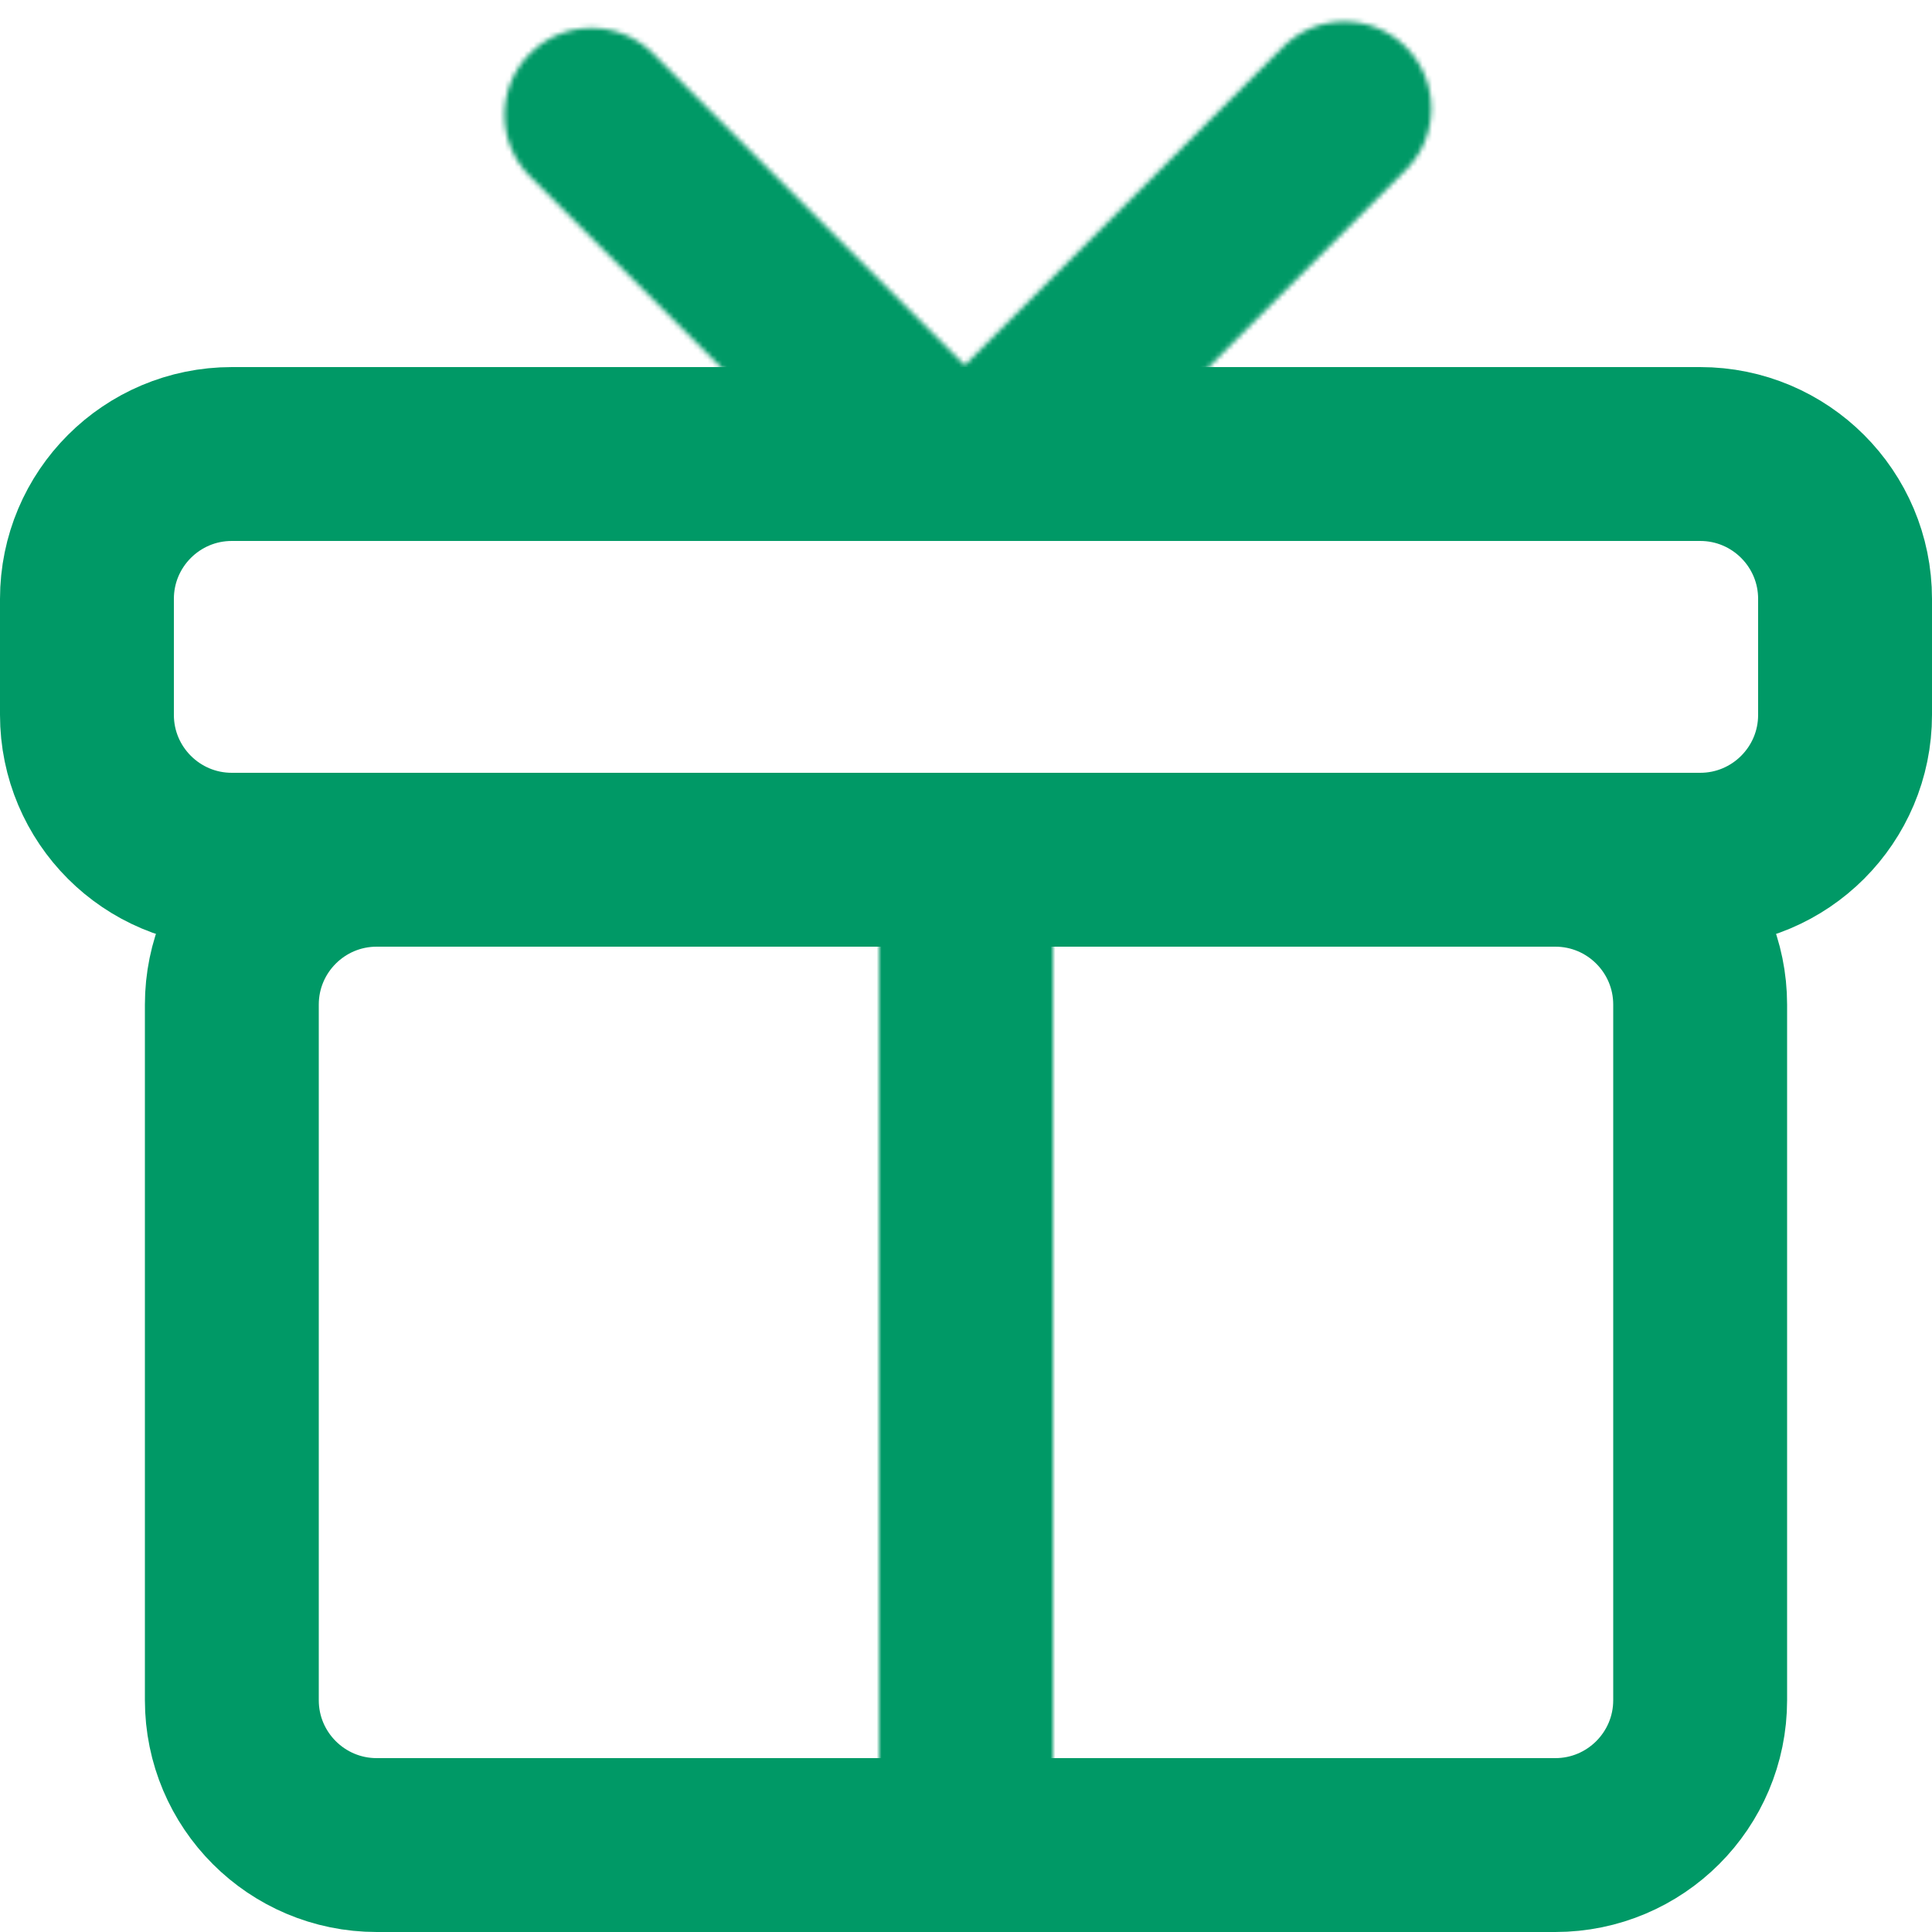 <svg width="400" height="400" viewBox="0 0 400 400" fill="none" xmlns="http://www.w3.org/2000/svg">
<g clip-path="url(#clip0_0_1)">
<path d="M78 178H322C338.569 178 352 191.431 352 208V352C352 368.569 338.569 382 322 382H78C61.431 382 48 368.569 48 352V208C48 191.431 61.431 178 78 178Z" stroke="#009966" stroke-width="36"/>
<path d="M48 94H352C368.569 94 382 107.431 382 124V148C382 164.569 368.569 178 352 178H48C31.431 178 18 164.569 18 148V124C18 107.431 31.431 94 48 94Z" stroke="#009966" stroke-width="36"/>
<mask id="path-3-inside-1_0_1" fill="white">
<path d="M197.728 103.066C190.698 96.037 190.698 84.64 197.728 77.61L265.61 9.728C272.64 2.698 284.037 2.698 291.066 9.728V9.728C298.095 16.757 298.095 28.154 291.066 35.184L223.184 103.066C216.154 110.095 204.757 110.095 197.728 103.066V103.066Z"/>
</mask>
<path d="M223.184 103.066L291.066 35.184L240.154 -15.728L172.272 52.154L223.184 103.066ZM265.61 9.728L197.728 77.61L248.64 128.522L316.522 60.64L265.61 9.728ZM197.728 77.61C204.757 70.581 216.154 70.581 223.184 77.61L172.272 128.522C193.36 149.61 227.551 149.61 248.64 128.522L197.728 77.61ZM265.61 35.184C258.581 28.154 258.581 16.757 265.61 9.728L316.522 60.64C337.61 39.551 337.61 5.36 316.522 -15.728L265.61 35.184ZM291.066 35.184C284.037 42.213 272.64 42.213 265.61 35.184L316.522 -15.728C295.434 -36.816 261.243 -36.816 240.154 -15.728L291.066 35.184ZM172.272 52.154C151.184 73.243 151.184 107.434 172.272 128.522L223.184 77.61C230.213 84.64 230.213 96.037 223.184 103.066L172.272 52.154Z" fill="#009966" mask="url(#path-3-inside-1_0_1)"/>
<mask id="path-5-inside-2_0_1" fill="white">
<path d="M200 389C190.059 389 182 380.941 182 371V186C182 176.059 190.059 168 200 168V168C209.941 168 218 176.059 218 186V371C218 380.941 209.941 389 200 389V389Z"/>
</mask>
<path d="M218 371V186H146V371L218 371ZM182 186V371H254V186H182ZM182 371C182 361.059 190.059 353 200 353V425C229.823 425 254 400.823 254 371H182ZM200 204C190.059 204 182 195.941 182 186H254C254 156.177 229.823 132 200 132V204ZM218 186C218 195.941 209.941 204 200 204V132C170.177 132 146 156.177 146 186H218ZM146 371C146 400.823 170.177 425 200 425V353C209.941 353 218 361.059 218 371L146 371Z" fill="#009966" mask="url(#path-5-inside-2_0_1)"/>
<mask id="path-7-inside-3_0_1" fill="white">
<path d="M109.728 11.071C116.757 4.042 128.154 4.042 135.184 11.071L203.066 78.953C210.095 85.983 210.095 97.38 203.066 104.409V104.409C196.037 111.439 184.64 111.439 177.61 104.409L109.728 36.527C102.698 29.497 102.698 18.101 109.728 11.071V11.071Z"/>
</mask>
<path d="M109.728 36.527L177.61 104.409L228.522 53.498L160.64 -14.385L109.728 36.527ZM203.066 78.953L135.184 11.071L84.272 61.983L152.154 129.865L203.066 78.953ZM135.184 11.071C142.213 18.101 142.213 29.497 135.184 36.527L84.272 -14.385C63.184 6.704 63.184 40.894 84.272 61.983L135.184 11.071ZM177.61 78.953C184.64 71.924 196.037 71.924 203.066 78.953L152.154 129.865C173.243 150.953 207.434 150.953 228.522 129.865L177.61 78.953ZM177.61 104.409C170.581 97.38 170.581 85.983 177.61 78.953L228.522 129.865C249.61 108.777 249.61 74.586 228.522 53.498L177.61 104.409ZM160.64 -14.385C139.551 -35.473 105.36 -35.473 84.272 -14.385L135.184 36.527C128.154 43.556 116.757 43.556 109.728 36.527L160.64 -14.385Z" fill="#009966" mask="url(#path-7-inside-3_0_1)"/>
</g>
<defs>
<clipPath id="clip0_0_1">
<rect width="400" height="400" fill="white"/>
</clipPath>
</defs>
</svg>

